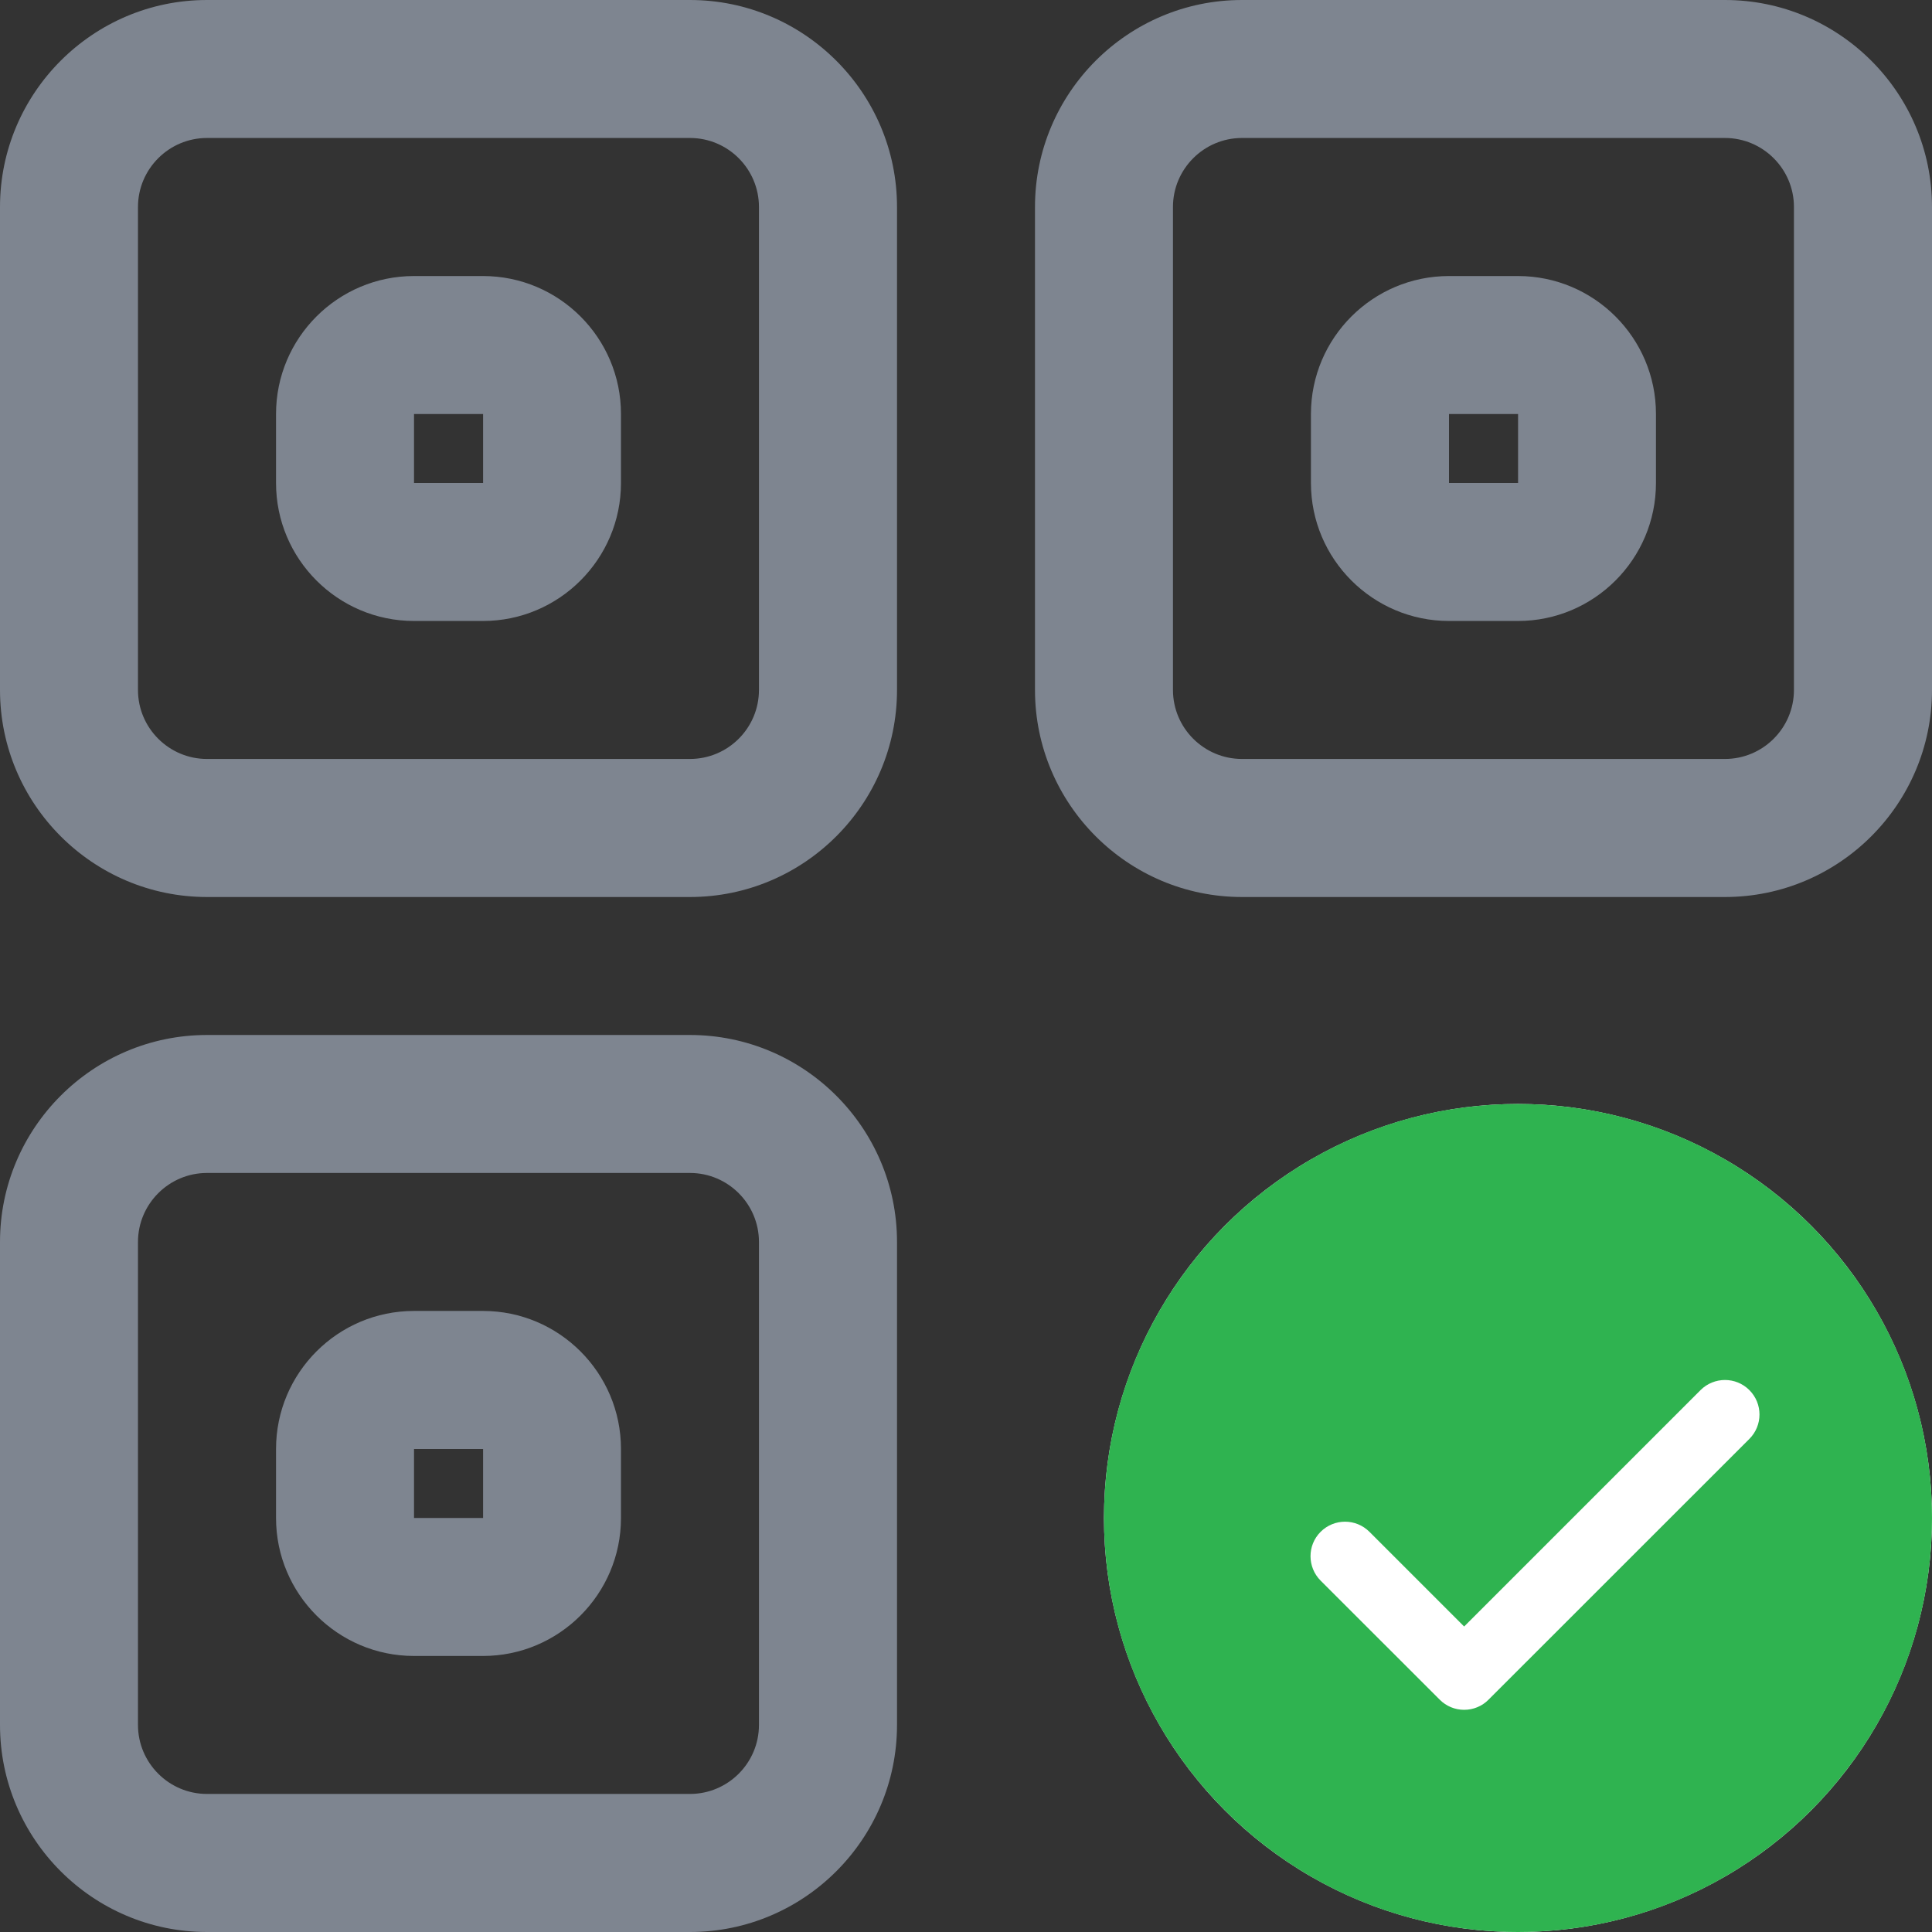 <svg width="24" height="24" viewBox="0 0 24 24" fill="none" xmlns="http://www.w3.org/2000/svg">
<rect x="0" y="0" width="24" height="24" fill="#333333" stroke="none"/>
<path d="M8.571 11.143H2.571C1.154 11.143 0 9.989 0 8.571V2.571C0 1.154 1.154 0 2.571 0H8.571C9.989 0 11.143 1.154 11.143 2.571V8.571C11.143 9.989 9.989 11.143 8.571 11.143ZM2.571 1.714C2.099 1.714 1.714 2.099 1.714 2.571V8.571C1.714 9.044 2.099 9.428 2.571 9.428H8.571C9.044 9.428 9.428 9.044 9.428 8.571V2.571C9.428 2.099 9.044 1.714 8.571 1.714H2.571ZM8.571 24H2.571C1.154 24 0 22.846 0 21.428V15.428C0 14.011 1.154 12.857 2.571 12.857H8.571C9.989 12.857 11.143 14.011 11.143 15.428V21.428C11.143 22.846 9.989 24 8.571 24ZM2.571 14.571C2.099 14.571 1.714 14.956 1.714 15.428V21.428C1.714 21.9 2.099 22.285 2.571 22.285H8.571C9.044 22.285 9.428 21.9 9.428 21.428V15.428C9.428 14.956 9.044 14.571 8.571 14.571H2.571ZM21.428 11.143H15.428C14.011 11.143 12.857 9.989 12.857 8.571V2.571C12.857 1.154 14.011 0 15.428 0H21.428C22.846 0 24 1.154 24 2.571V8.571C24 9.989 22.846 11.143 21.428 11.143ZM15.428 1.714C14.956 1.714 14.571 2.099 14.571 2.571V8.571C14.571 9.044 14.956 9.428 15.428 9.428H21.428C21.9 9.428 22.285 9.044 22.285 8.571V2.571C22.285 2.099 21.9 1.714 21.428 1.714H15.428ZM6 7.714H5.143C4.197 7.714 3.429 6.945 3.429 6V5.143C3.429 4.197 4.197 3.429 5.143 3.429H6C6.945 3.429 7.714 4.197 7.714 5.143V6C7.714 6.945 6.945 7.714 6 7.714ZM5.143 5.143V6H6.001V5.143H5.143ZM6 20.571H5.143C4.197 20.571 3.429 19.802 3.429 18.857V18C3.429 17.054 4.197 16.285 5.143 16.285H6C6.945 16.285 7.714 17.054 7.714 18V18.857C7.714 19.802 6.945 20.571 6 20.571ZM5.143 18V18.857H6.001V18H5.143ZM18.857 7.714H18C17.054 7.714 16.285 6.945 16.285 6V5.143C16.285 4.197 17.054 3.429 18 3.429H18.857C19.802 3.429 20.571 4.197 20.571 5.143V6C20.571 6.945 19.802 7.714 18.857 7.714ZM18 5.143V6H18.858V5.143H18Z" fill="#7E8590"/>
<circle cx="18.857" cy="18.857" r="5.143" fill="white"/>
<path d="M18.857 13.714C16.017 13.714 13.714 16.017 13.714 18.857C13.714 21.697 16.017 24 18.857 24C21.697 24 24 21.697 24 18.857C24 16.017 21.697 13.714 18.857 13.714ZM21.731 17.875L18.491 21.114C18.411 21.195 18.302 21.24 18.188 21.24C18.075 21.24 17.965 21.195 17.885 21.114L16.405 19.635C16.238 19.467 16.238 19.196 16.405 19.029C16.573 18.861 16.844 18.861 17.012 19.029L18.188 20.205L21.125 17.268C21.293 17.101 21.564 17.101 21.731 17.268C21.899 17.436 21.899 17.707 21.731 17.875Z" fill="#2FB350"/>
</svg>
